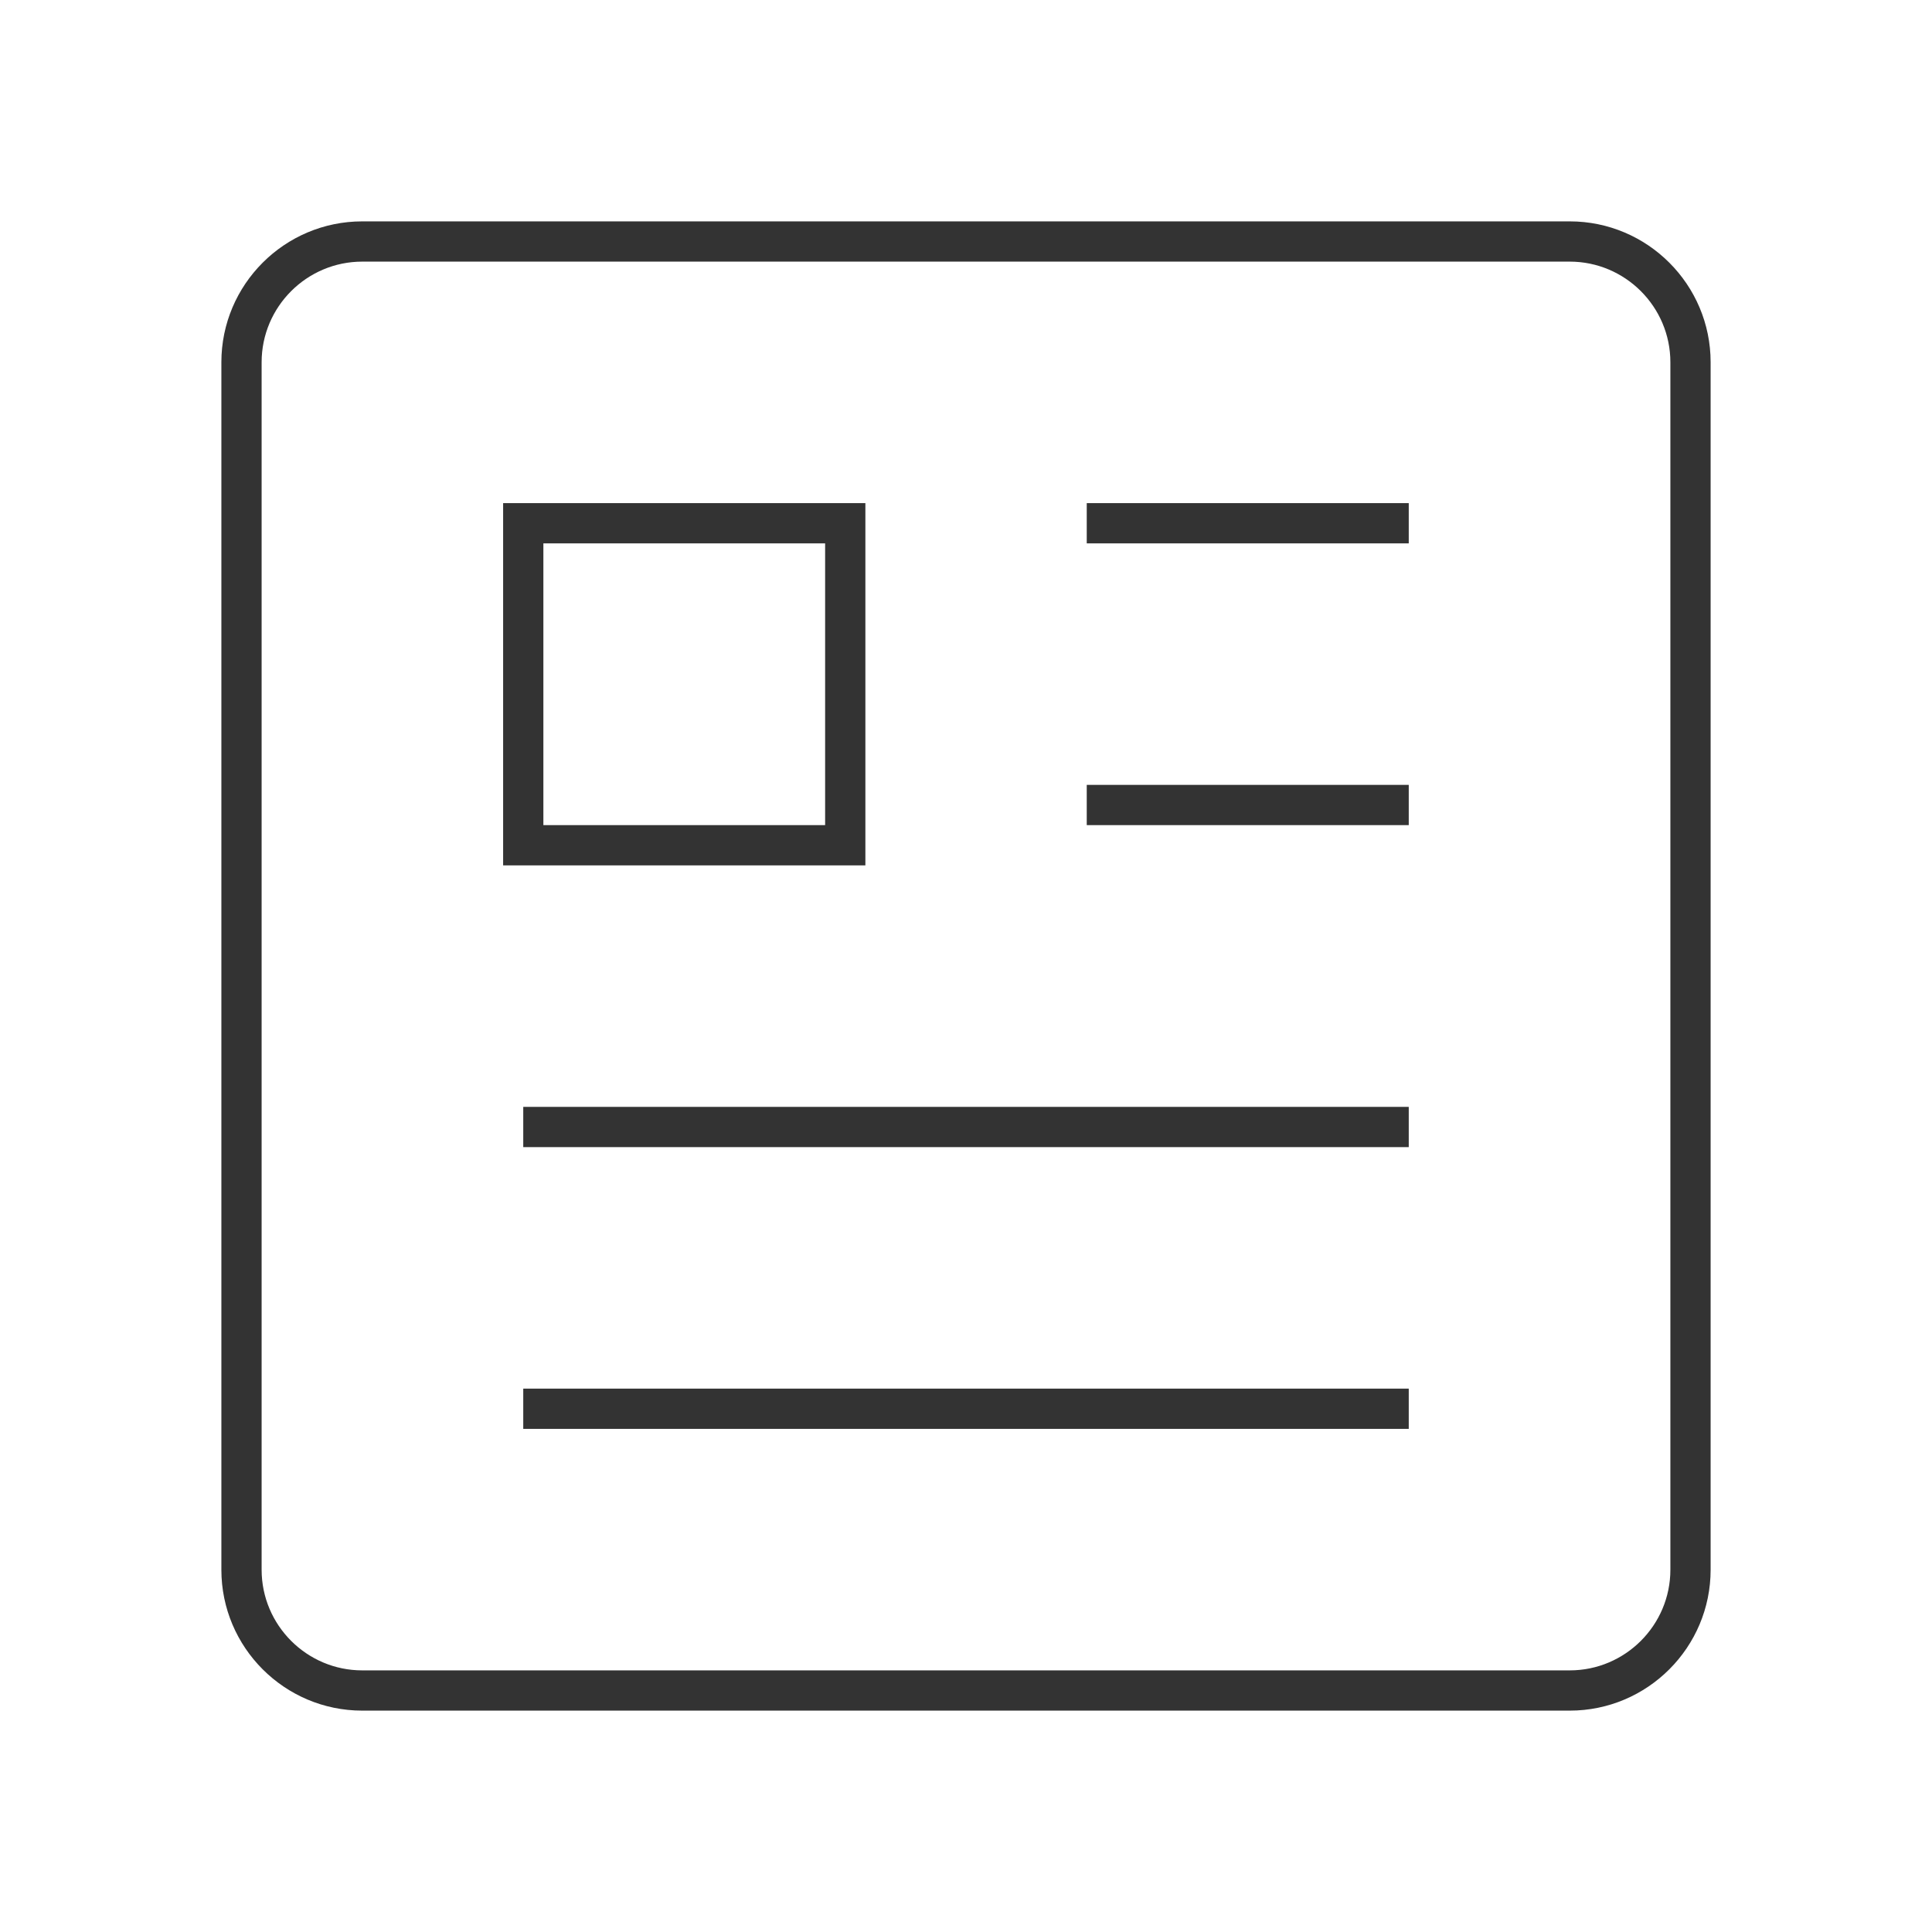 <?xml version="1.0" encoding="iso-8859-1"?>
<svg version="1.1" id="&#x56FE;&#x5C42;_1" xmlns="http://www.w3.org/2000/svg" xmlns:xlink="http://www.w3.org/1999/xlink" x="0px"
	 y="0px" viewBox="0 0 24 24" style="enable-background:new 0 0 24 24;" xml:space="preserve">
<path style="fill:#333333;" d="M19.5,21.25h-15c-0.965,0-1.75-0.785-1.75-1.75v-15c0-0.965,0.785-1.75,1.75-1.75h15
	c0.965,0,1.75,0.785,1.75,1.75v15C21.25,20.465,20.465,21.25,19.5,21.25z M4.5,3.25c-0.689,0-1.25,0.561-1.25,1.25v15
	c0,0.689,0.561,1.25,1.25,1.25h15c0.689,0,1.25-0.561,1.25-1.25v-15c0-0.689-0.561-1.25-1.25-1.25H4.5z"/>
<path style="fill:#333333;" d="M10.75,10.75h-4.5v-4.5h4.5V10.75z M6.75,10.25h3.5v-3.5h-3.5V10.25z"/>
<rect x="13.5" y="6.25" style="fill:#333333;" width="4" height="0.5"/>
<rect x="13.5" y="9.75" style="fill:#333333;" width="4" height="0.5"/>
<rect x="6.5" y="13.75" style="fill:#333333;" width="11" height="0.5"/>
<rect x="6.5" y="17.25" style="fill:#333333;" width="11" height="0.5"/>
</svg>






